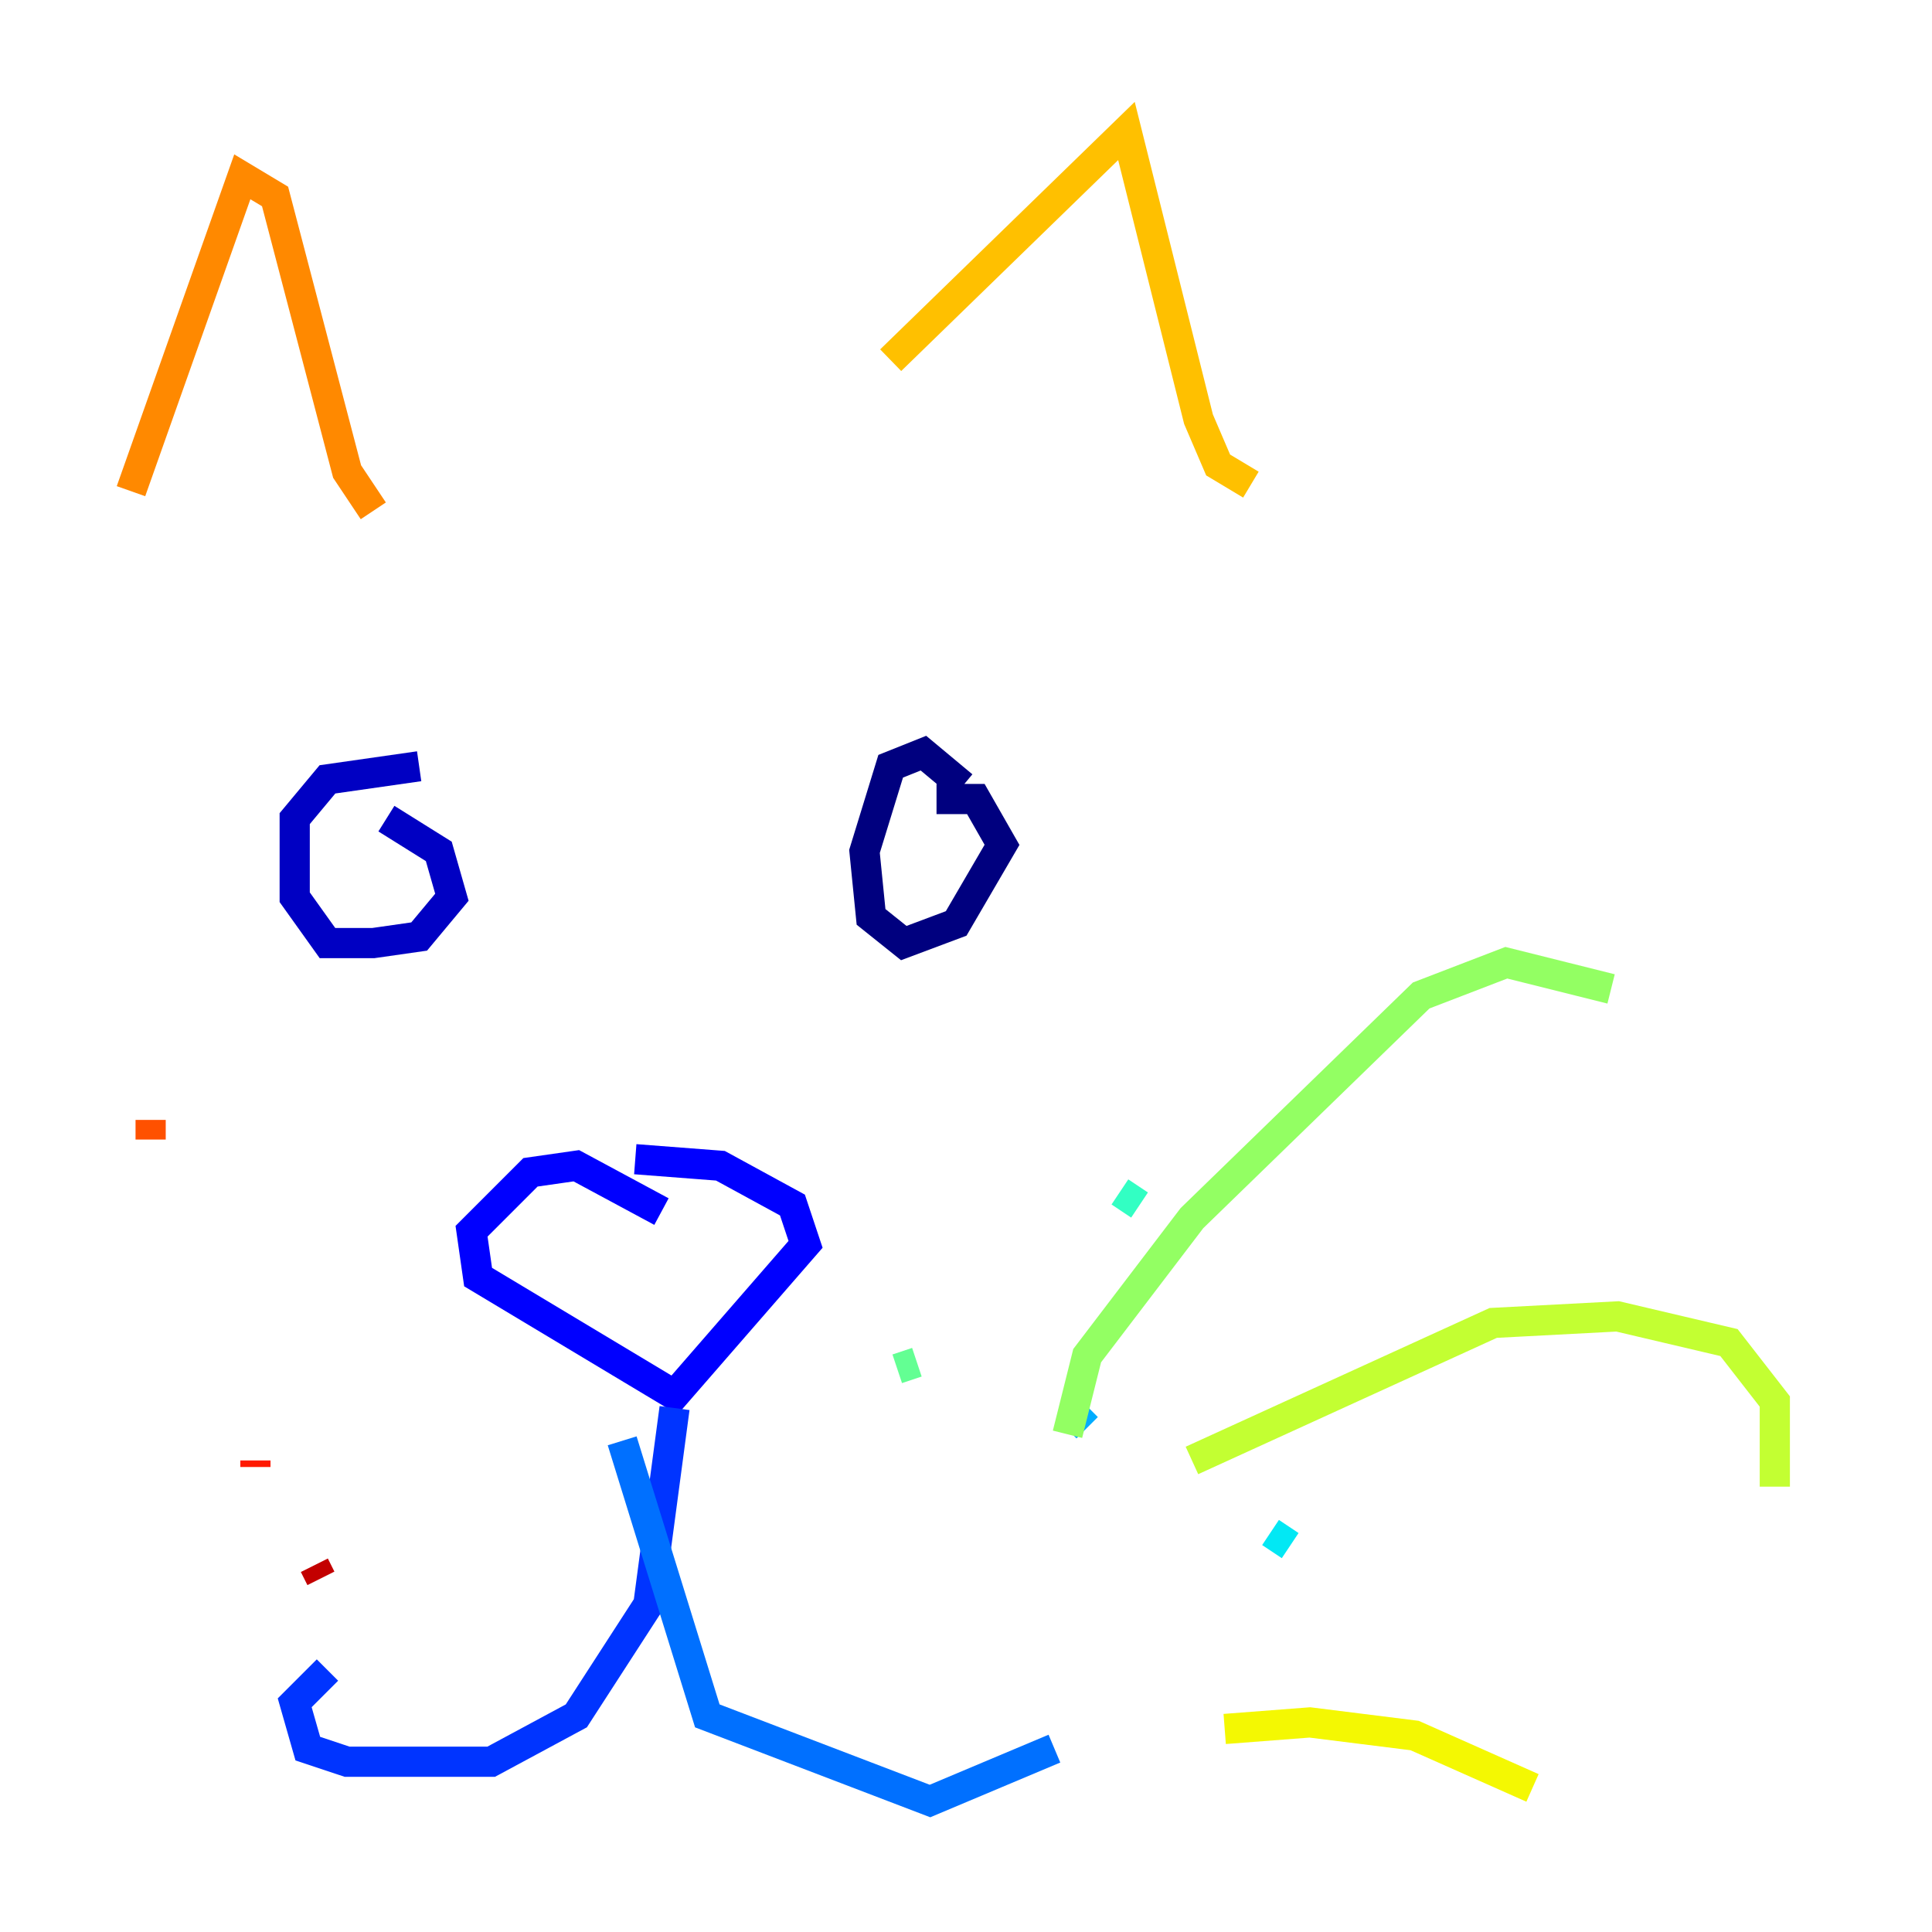 <?xml version="1.0" encoding="utf-8" ?>
<svg baseProfile="tiny" height="128" version="1.2" viewBox="0,0,128,128" width="128" xmlns="http://www.w3.org/2000/svg" xmlns:ev="http://www.w3.org/2001/xml-events" xmlns:xlink="http://www.w3.org/1999/xlink"><defs /><polyline fill="none" points="63.783,52.068 61.18,49.898 59.01,50.766 57.275,56.407 57.709,60.746 59.878,62.481 63.349,61.18 66.386,55.973 64.651,52.936 62.047,52.936" stroke="#00007f" stroke-width="2" /><polyline fill="none" points="27.77,50.766 21.695,51.634 19.525,54.237 19.525,59.444 21.695,62.481 24.732,62.481 27.77,62.047 29.939,59.444 29.071,56.407 25.6,54.237" stroke="#0000c3" stroke-width="2" /><polyline fill="none" points="42.088,76.8 47.729,77.234 52.502,79.837 53.37,82.441 44.691,92.42 31.675,84.61 31.241,81.573 35.146,77.668 38.183,77.234 43.824,80.271" stroke="#0000ff" stroke-width="2" /><polyline fill="none" points="44.691,93.288 42.956,106.305 38.183,113.681 32.542,116.719 22.997,116.719 20.393,115.851 19.525,112.814 21.695,110.644" stroke="#0034ff" stroke-width="2" /><polyline fill="none" points="41.22,95.458 46.861,113.681 61.614,119.322 69.858,115.851" stroke="#0070ff" stroke-width="2" /><polyline fill="none" points="72.027,94.59 70.725,93.288" stroke="#00acff" stroke-width="2" /><polyline fill="none" points="85.478,102.4 84.176,101.532" stroke="#02e8f4" stroke-width="2" /><polyline fill="none" points="75.498,79.837 74.197,78.969" stroke="#32ffc3" stroke-width="2" /><polyline fill="none" points="60.746,90.251 59.444,90.685" stroke="#63ff93" stroke-width="2" /><polyline fill="none" points="70.725,95.024 72.027,89.817 78.969,80.705 94.156,65.953 99.797,63.783 106.739,65.519" stroke="#93ff63" stroke-width="2" /><polyline fill="none" points="78.969,96.759 98.929,87.647 107.173,87.214 114.549,88.949 117.586,92.854 117.586,98.495" stroke="#c3ff32" stroke-width="2" /><polyline fill="none" points="81.139,114.549 86.78,114.115 93.722,114.983 101.532,118.454" stroke="#f4f802" stroke-width="2" /><polyline fill="none" points="59.01,23.864 74.63,8.678 79.403,27.77 80.705,30.807 82.875,32.108" stroke="#ffc000" stroke-width="2" /><polyline fill="none" points="24.732,33.844 22.997,31.241 18.224,13.017 16.054,11.715 8.678,32.542" stroke="#ff8900" stroke-width="2" /><polyline fill="none" points="9.98,74.197 9.98,75.498" stroke="#ff5100" stroke-width="2" /><polyline fill="none" points="16.922,96.759 16.922,97.193" stroke="#ff1a00" stroke-width="2" /><polyline fill="none" points="21.261,104.57 20.827,103.702" stroke="#c30000" stroke-width="2" /><polyline fill="none" points="21.695,80.271 21.695,80.271" stroke="#7f0000" stroke-width="2" /></svg>